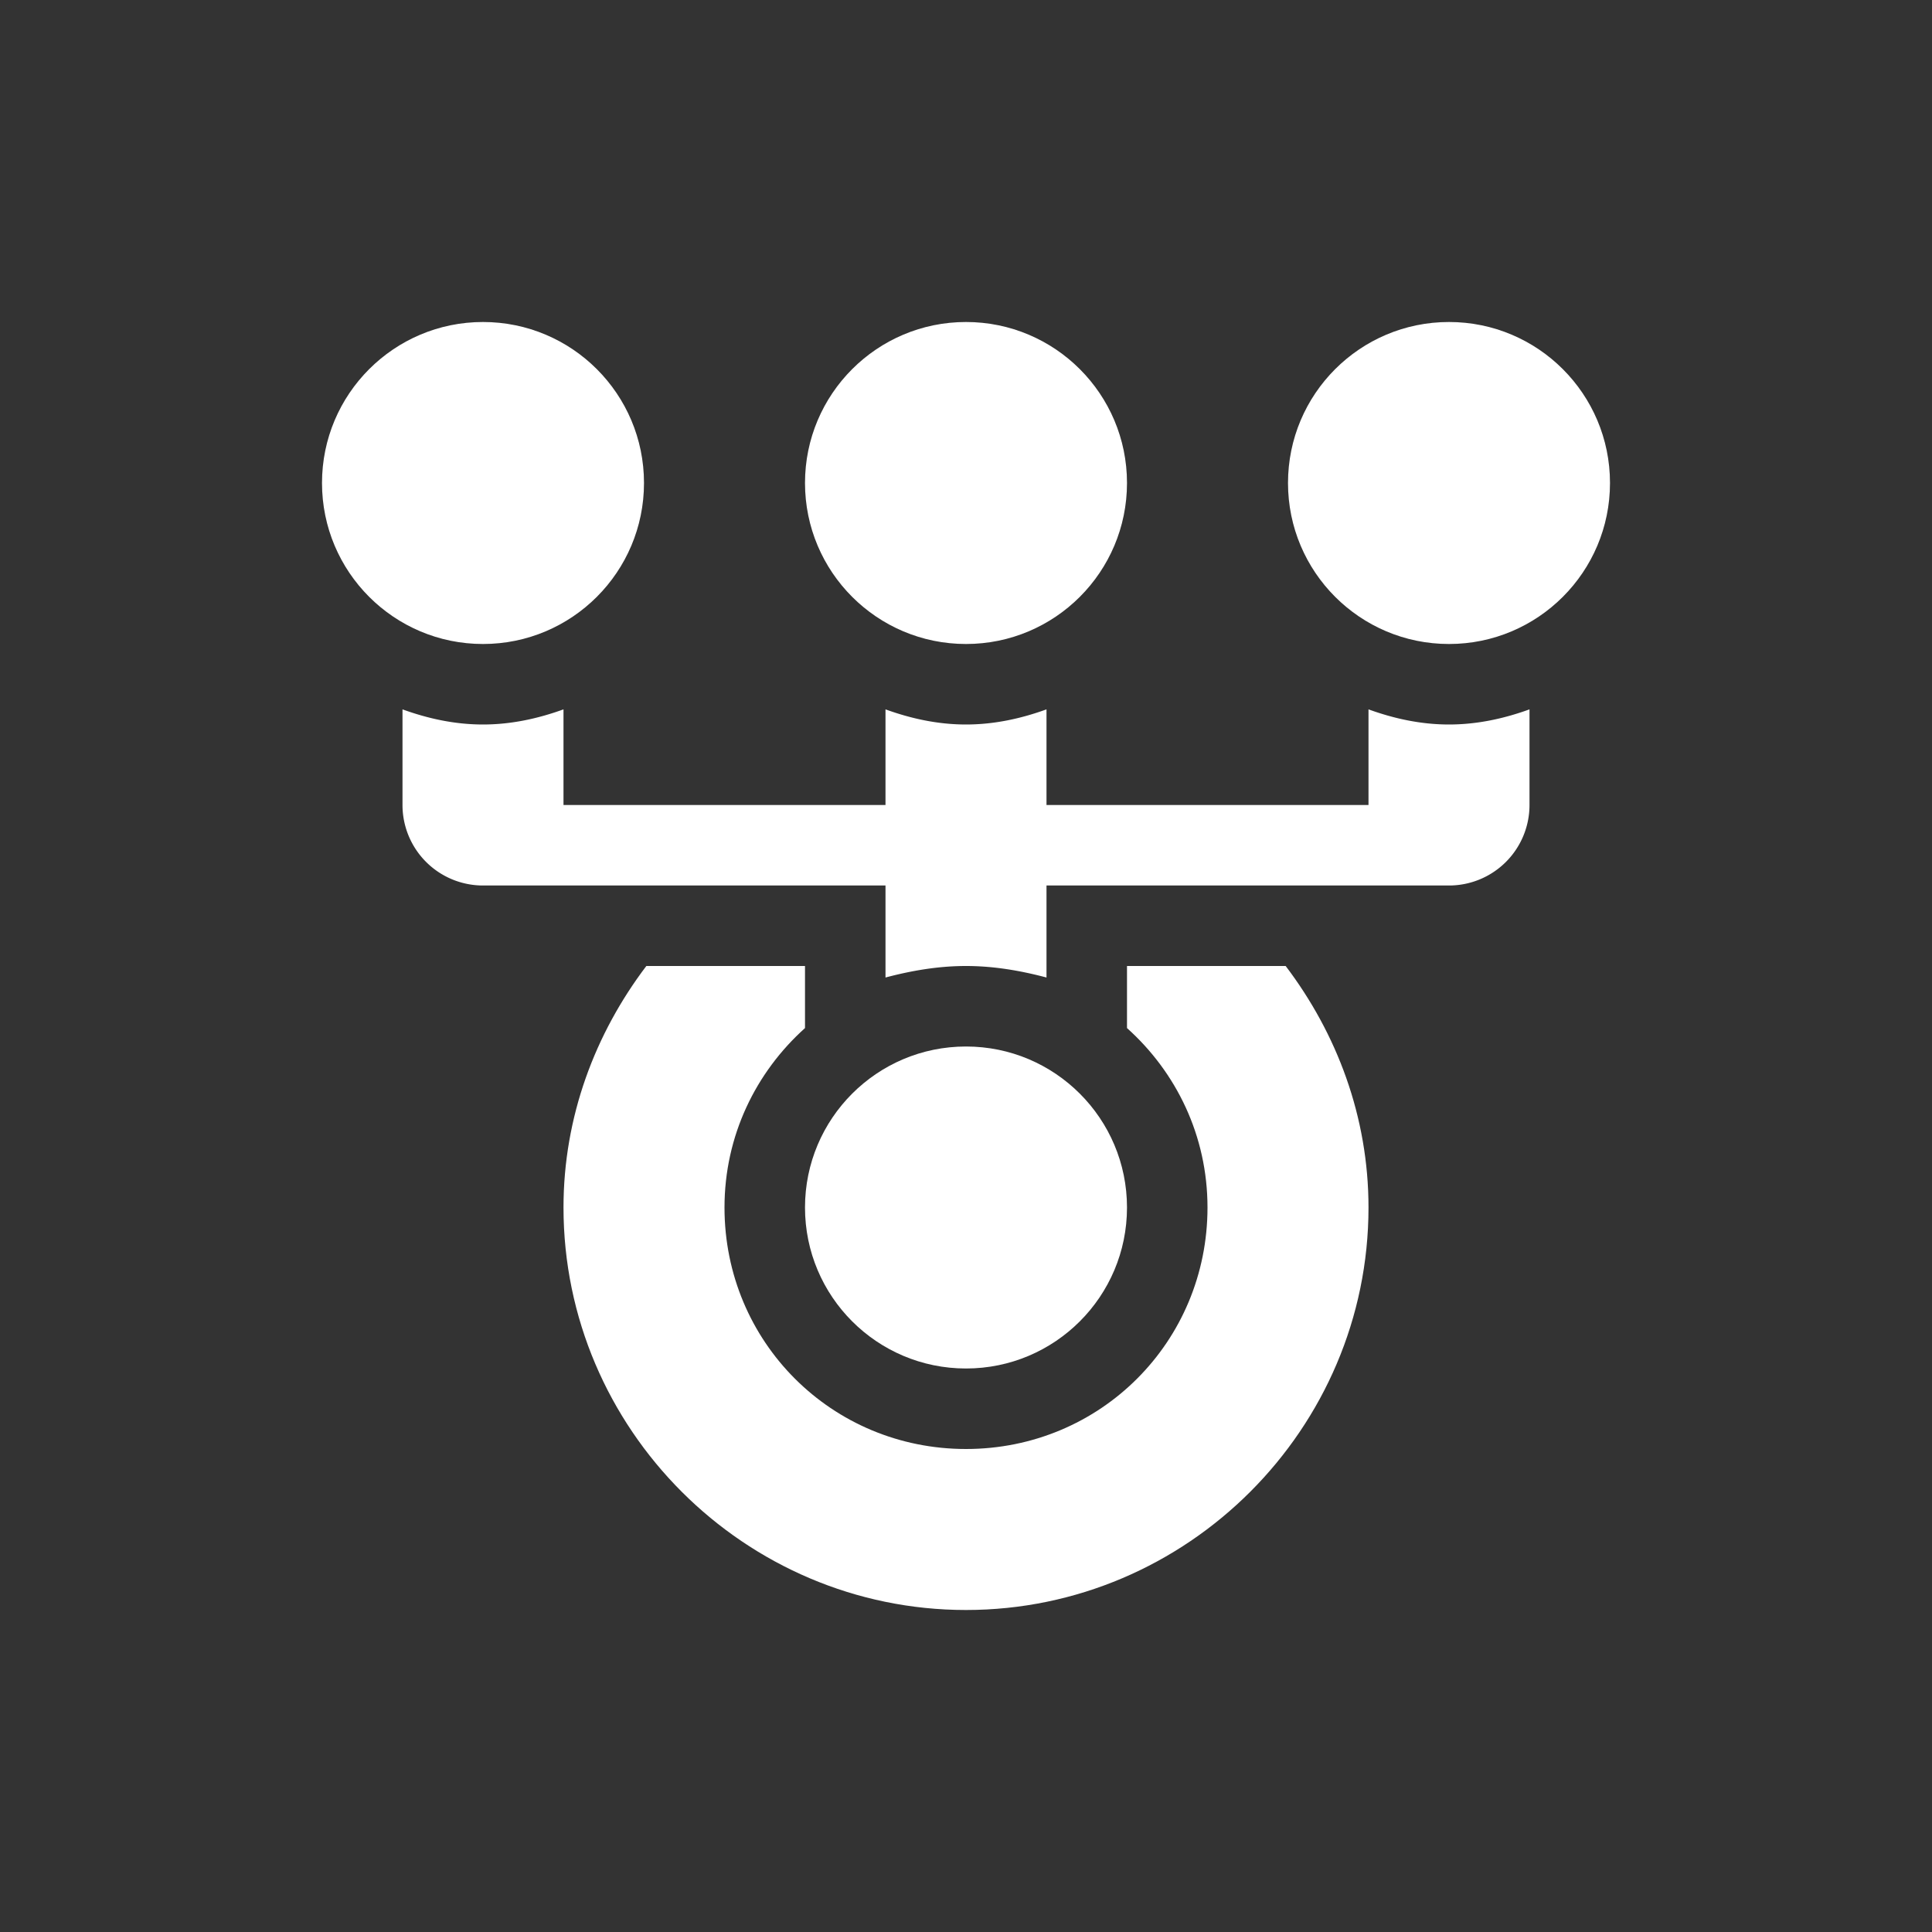 <svg xmlns="http://www.w3.org/2000/svg" width="24" height="24" version="1.1" viewBox="0 0 24 24"><rect x="0" y="0" width="24" height="24" fill="#333333" stroke="none"/><g fill="#fff" transform="translate(0 -1028.4)"><circle cx="6" cy="1034.4" r="2"/><circle cx="12" cy="1034.4" r="2"/><circle cx="18" cy="1034.4" r="2"/><path fill-rule="evenodd" d="m5 6c0 0.564 0.436 1 1 1s1-0.436 1-1h-2zm12 0c0 0.564 0.436 1 1 1s1-0.436 1-1h-2zm-12 2.812v1.188a1 1 0 0 0 1 1h5v1.143c0.322-0.085 0.653-0.143 1-0.143s0.678 0.058 1 0.143v-1.143h5a1 1 0 0 0 1 -1v-1.188c-0.315 0.114-0.648 0.188-1 0.188s-0.685-0.074-1-0.188v0.188 1h-4v-1-0.188c-0.315 0.114-0.648 0.188-1 0.188s-0.685-0.074-1-0.188v0.188 1h-4v-1-0.188c-0.315 0.114-0.648 0.188-1 0.188s-0.685-0.074-1-0.188z" color="#000" color-rendering="auto" image-rendering="auto" shape-rendering="auto" transform="translate(0 1028.4)" style="text-decoration-color:#000;isolation:auto;mix-blend-mode:normal;solid-color:#000;block-progression:tb;text-decoration-line:none;text-decoration-style:solid;white-space:normal;text-indent:0;text-transform:none"/><circle cx="12" cy="1043.4" r="2"/><path d="m8.029 12c-0.636 0.839-1.029 1.872-1.029 3 0 2.75 2.25 5 5 5 2.75 0 5-2.25 5-5 0-1.128-0.393-2.161-1.029-3h-1.971v0.771c0.611 0.548 1 1.336 1 2.229 0 1.669-1.331 3-3 3s-3-1.331-3-3c0-0.893 0.39-1.681 1-2.229v-0.771h-1.971z" color="#000" color-rendering="auto" image-rendering="auto" shape-rendering="auto" transform="translate(0 1028.4)" style="text-decoration-color:#000;isolation:auto;mix-blend-mode:normal;solid-color:#000;block-progression:tb;text-decoration-line:none;text-decoration-style:solid;white-space:normal;text-indent:0;text-transform:none"/></g></svg>